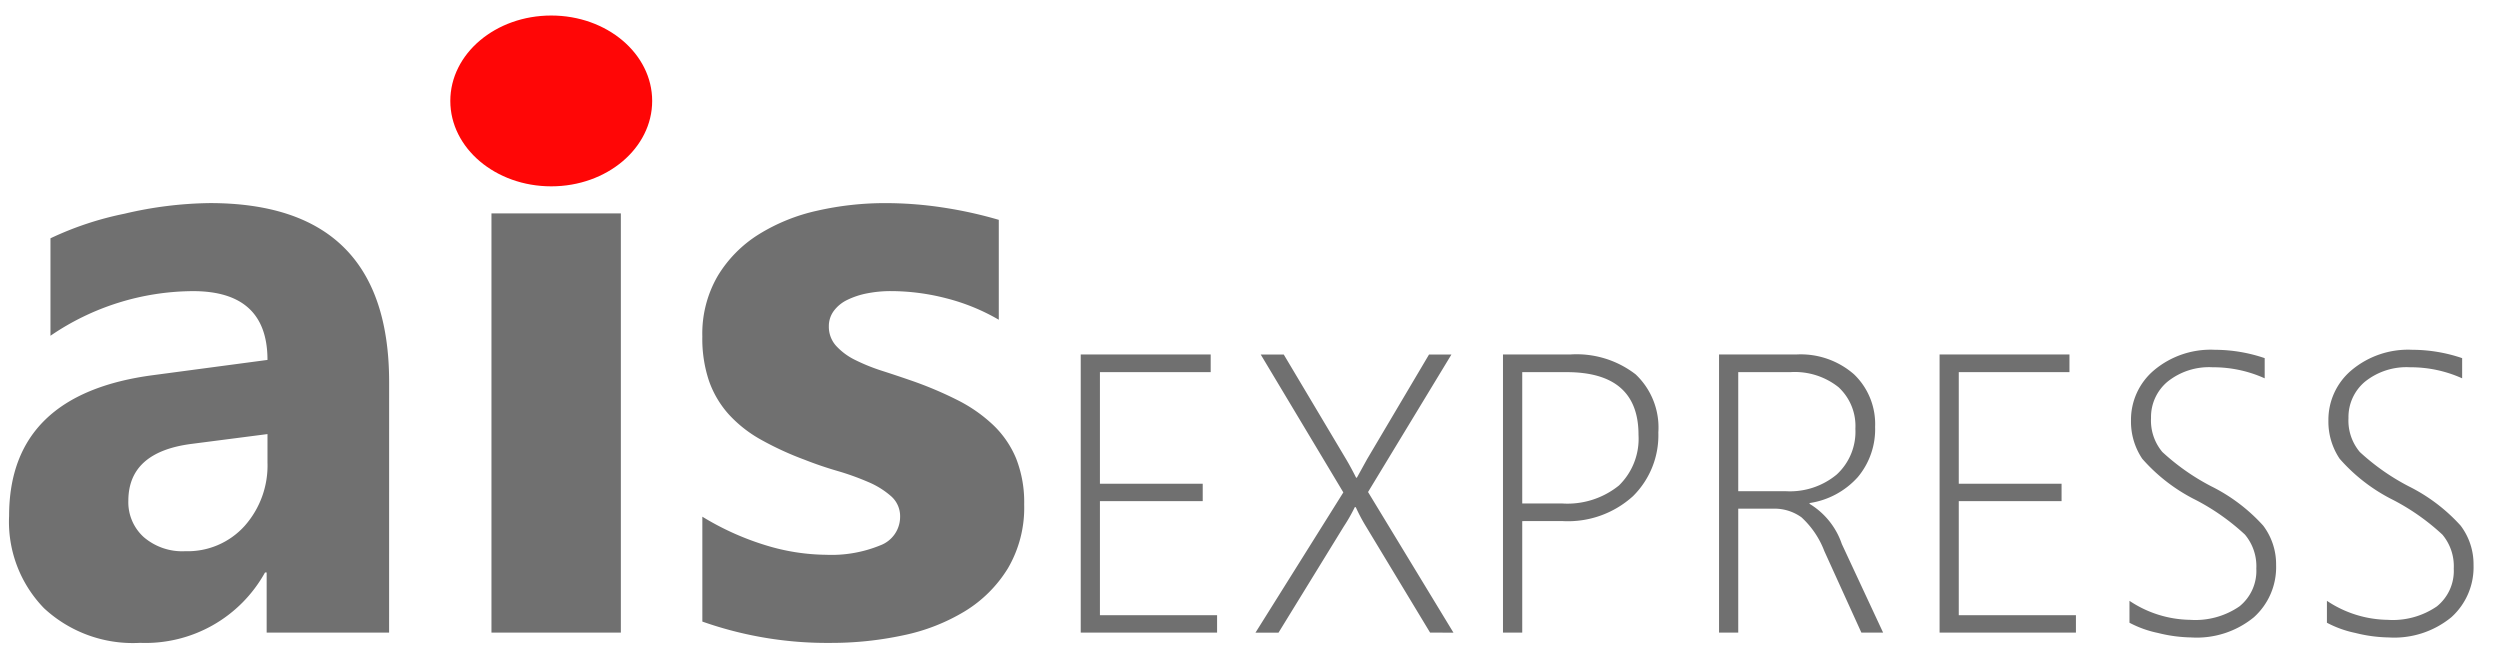 <svg xmlns="http://www.w3.org/2000/svg" xmlns:xlink="http://www.w3.org/1999/xlink" width="161" height="42" viewBox="0 0 161 42">
  <defs>
    <clipPath id="clip-LOGO">
      <rect width="161" height="42"/>
    </clipPath>
  </defs>
  <g id="LOGO" clip-path="url(#clip-LOGO)">
    <g id="Group_2" data-name="Group 2" transform="translate(0 -1)">
      <path id="Path_5" data-name="Path 5" d="M26.058-1.534H18.173V-5.41h-.105A8.8,8.8,0,0,1,10.025-.875,8.413,8.413,0,0,1,3.841-3.1,7.984,7.984,0,0,1,1.586-9.049q0-7.858,9.309-9.071l7.331-.976q0-4.43-4.8-4.43A16.382,16.382,0,0,0,4.25-20.652v-6.276A20.645,20.645,0,0,1,9.01-28.51a25.02,25.02,0,0,1,5.5-.686q11.55,0,11.55,11.524ZM18.226-12.5v-1.82l-4.9.633q-4.061.527-4.061,3.665a3.029,3.029,0,0,0,.989,2.334,3.8,3.8,0,0,0,2.677.91A4.933,4.933,0,0,0,16.749-8.4,5.858,5.858,0,0,0,18.226-12.5ZM40.983-1.534H32.65v-27h8.333Zm5.248-.712V-9a17.741,17.741,0,0,0,4.1,1.846,13.6,13.6,0,0,0,3.863.607,8.286,8.286,0,0,0,3.494-.607A1.959,1.959,0,0,0,58.967-9a1.708,1.708,0,0,0-.58-1.318,5.393,5.393,0,0,0-1.49-.923,16.907,16.907,0,0,0-1.991-.712q-1.081-.316-2.083-.712a19.959,19.959,0,0,1-2.835-1.305,8.194,8.194,0,0,1-2.057-1.622,6.374,6.374,0,0,1-1.266-2.136A8.524,8.524,0,0,1,46.23-20.6a7.4,7.4,0,0,1,.989-3.9,8.077,8.077,0,0,1,2.637-2.677,12.049,12.049,0,0,1,3.771-1.529,19.662,19.662,0,0,1,4.417-.488,24.508,24.508,0,0,1,3.639.277,27.16,27.16,0,0,1,3.639.8v6.434a13.149,13.149,0,0,0-3.389-1.384,14.294,14.294,0,0,0-3.547-.461,7.858,7.858,0,0,0-1.543.145,5.081,5.081,0,0,0-1.279.422,2.349,2.349,0,0,0-.87.712,1.639,1.639,0,0,0-.316.989,1.827,1.827,0,0,0,.475,1.266,4.122,4.122,0,0,0,1.239.91,12.235,12.235,0,0,0,1.7.686q.936.3,1.859.62a24.171,24.171,0,0,1,3.006,1.266A9.612,9.612,0,0,1,64.966-14.9a6.317,6.317,0,0,1,1.477,2.162,7.685,7.685,0,0,1,.514,2.953,7.7,7.7,0,0,1-1.042,4.1,8.339,8.339,0,0,1-2.769,2.769,12.557,12.557,0,0,1-3.982,1.556,22.074,22.074,0,0,1-4.681.488A24.129,24.129,0,0,1,46.23-2.246Z" transform="translate(-1 43.275)" fill="#707070"/>
      <ellipse id="Ellipse_1" data-name="Ellipse 1" cx="6.5" cy="5.5" rx="6.5" ry="5.5" transform="translate(29 2)" fill="#ff0606"/>
      <path id="Path_6" data-name="Path 6" d="M2.426-1.01V-18.922h8.369v1.137H3.662V-10.6h6.62v1.124H3.662v7.345h7.545V-1.01Zm22.5,0L20.8-7.842a11.406,11.406,0,0,1-.662-1.249h-.062a10.949,10.949,0,0,1-.712,1.249l-4.2,6.833H13.68l5.658-9.031-5.321-8.881H15.5l4.01,6.733q.312.525.65,1.2h.05l.662-1.2,3.985-6.733H26.3l-5.371,8.856,5.5,9.056Zm5.933-7.182V-1.01H29.619V-18.922H33.94a6.219,6.219,0,0,1,4.222,1.28A4.707,4.707,0,0,1,39.624-13.9a5.511,5.511,0,0,1-1.63,4.1,6.228,6.228,0,0,1-4.565,1.605Zm0-9.593v8.456H33.4a5.277,5.277,0,0,0,3.685-1.155,4.206,4.206,0,0,0,1.262-3.266q0-4.035-4.634-4.035ZM52.7-1.01,50.316-6.256a5.7,5.7,0,0,0-1.474-2.18,2.983,2.983,0,0,0-1.849-.556H44.77V-1.01H43.533V-18.922H48.5a5.211,5.211,0,0,1,3.729,1.28,4.432,4.432,0,0,1,1.355,3.379,4.8,4.8,0,0,1-1.112,3.235,5.2,5.2,0,0,1-3.11,1.674v.05A4.839,4.839,0,0,1,51.44-6.718L54.1-1.01ZM44.77-17.785v7.669h3.085a4.712,4.712,0,0,0,3.254-1.074,3.747,3.747,0,0,0,1.205-2.948,3.4,3.4,0,0,0-1.087-2.679,4.526,4.526,0,0,0-3.11-.968ZM57.736-1.01V-18.922H66.1v1.137H58.972V-10.6h6.62v1.124h-6.62v7.345h7.545V-1.01Zm12.229-.637V-3.058a7.191,7.191,0,0,0,3.9,1.224A5.016,5.016,0,0,0,77.047-2.7a2.934,2.934,0,0,0,1.087-2.429A3.169,3.169,0,0,0,77.4-7.324a14.413,14.413,0,0,0-3.166-2.23,11.26,11.26,0,0,1-3.447-2.654,4.289,4.289,0,0,1-.724-2.467A4.172,4.172,0,0,1,71.538-17.9a5.667,5.667,0,0,1,3.935-1.324,9.989,9.989,0,0,1,3.2.537v1.3a8.057,8.057,0,0,0-3.36-.712,4.268,4.268,0,0,0-2.892.924,2.97,2.97,0,0,0-1.068,2.348,3.145,3.145,0,0,0,.731,2.186,14.426,14.426,0,0,0,3.154,2.211A11.269,11.269,0,0,1,78.577-7.9a4.118,4.118,0,0,1,.831,2.542A4.331,4.331,0,0,1,77.977-2,5.8,5.8,0,0,1,73.936-.7a9.324,9.324,0,0,1-2.13-.287A6.9,6.9,0,0,1,69.964-1.647Zm12.716,0V-3.058a7.191,7.191,0,0,0,3.9,1.224A5.016,5.016,0,0,0,89.762-2.7a2.934,2.934,0,0,0,1.087-2.429,3.169,3.169,0,0,0-.731-2.192,14.413,14.413,0,0,0-3.166-2.23A11.26,11.26,0,0,1,83.5-12.208a4.289,4.289,0,0,1-.724-2.467A4.172,4.172,0,0,1,84.254-17.9a5.667,5.667,0,0,1,3.935-1.324,9.989,9.989,0,0,1,3.2.537v1.3a8.057,8.057,0,0,0-3.36-.712,4.268,4.268,0,0,0-2.892.924,2.97,2.97,0,0,0-1.068,2.348,3.145,3.145,0,0,0,.731,2.186,14.426,14.426,0,0,0,3.154,2.211A11.269,11.269,0,0,1,91.292-7.9a4.118,4.118,0,0,1,.831,2.542A4.331,4.331,0,0,1,90.693-2,5.8,5.8,0,0,1,86.652-.7a9.324,9.324,0,0,1-2.13-.287A6.9,6.9,0,0,1,82.68-1.647Z" transform="translate(67.173 42.751)" fill="#707070"/>
    </g>
  </g>
</svg>
